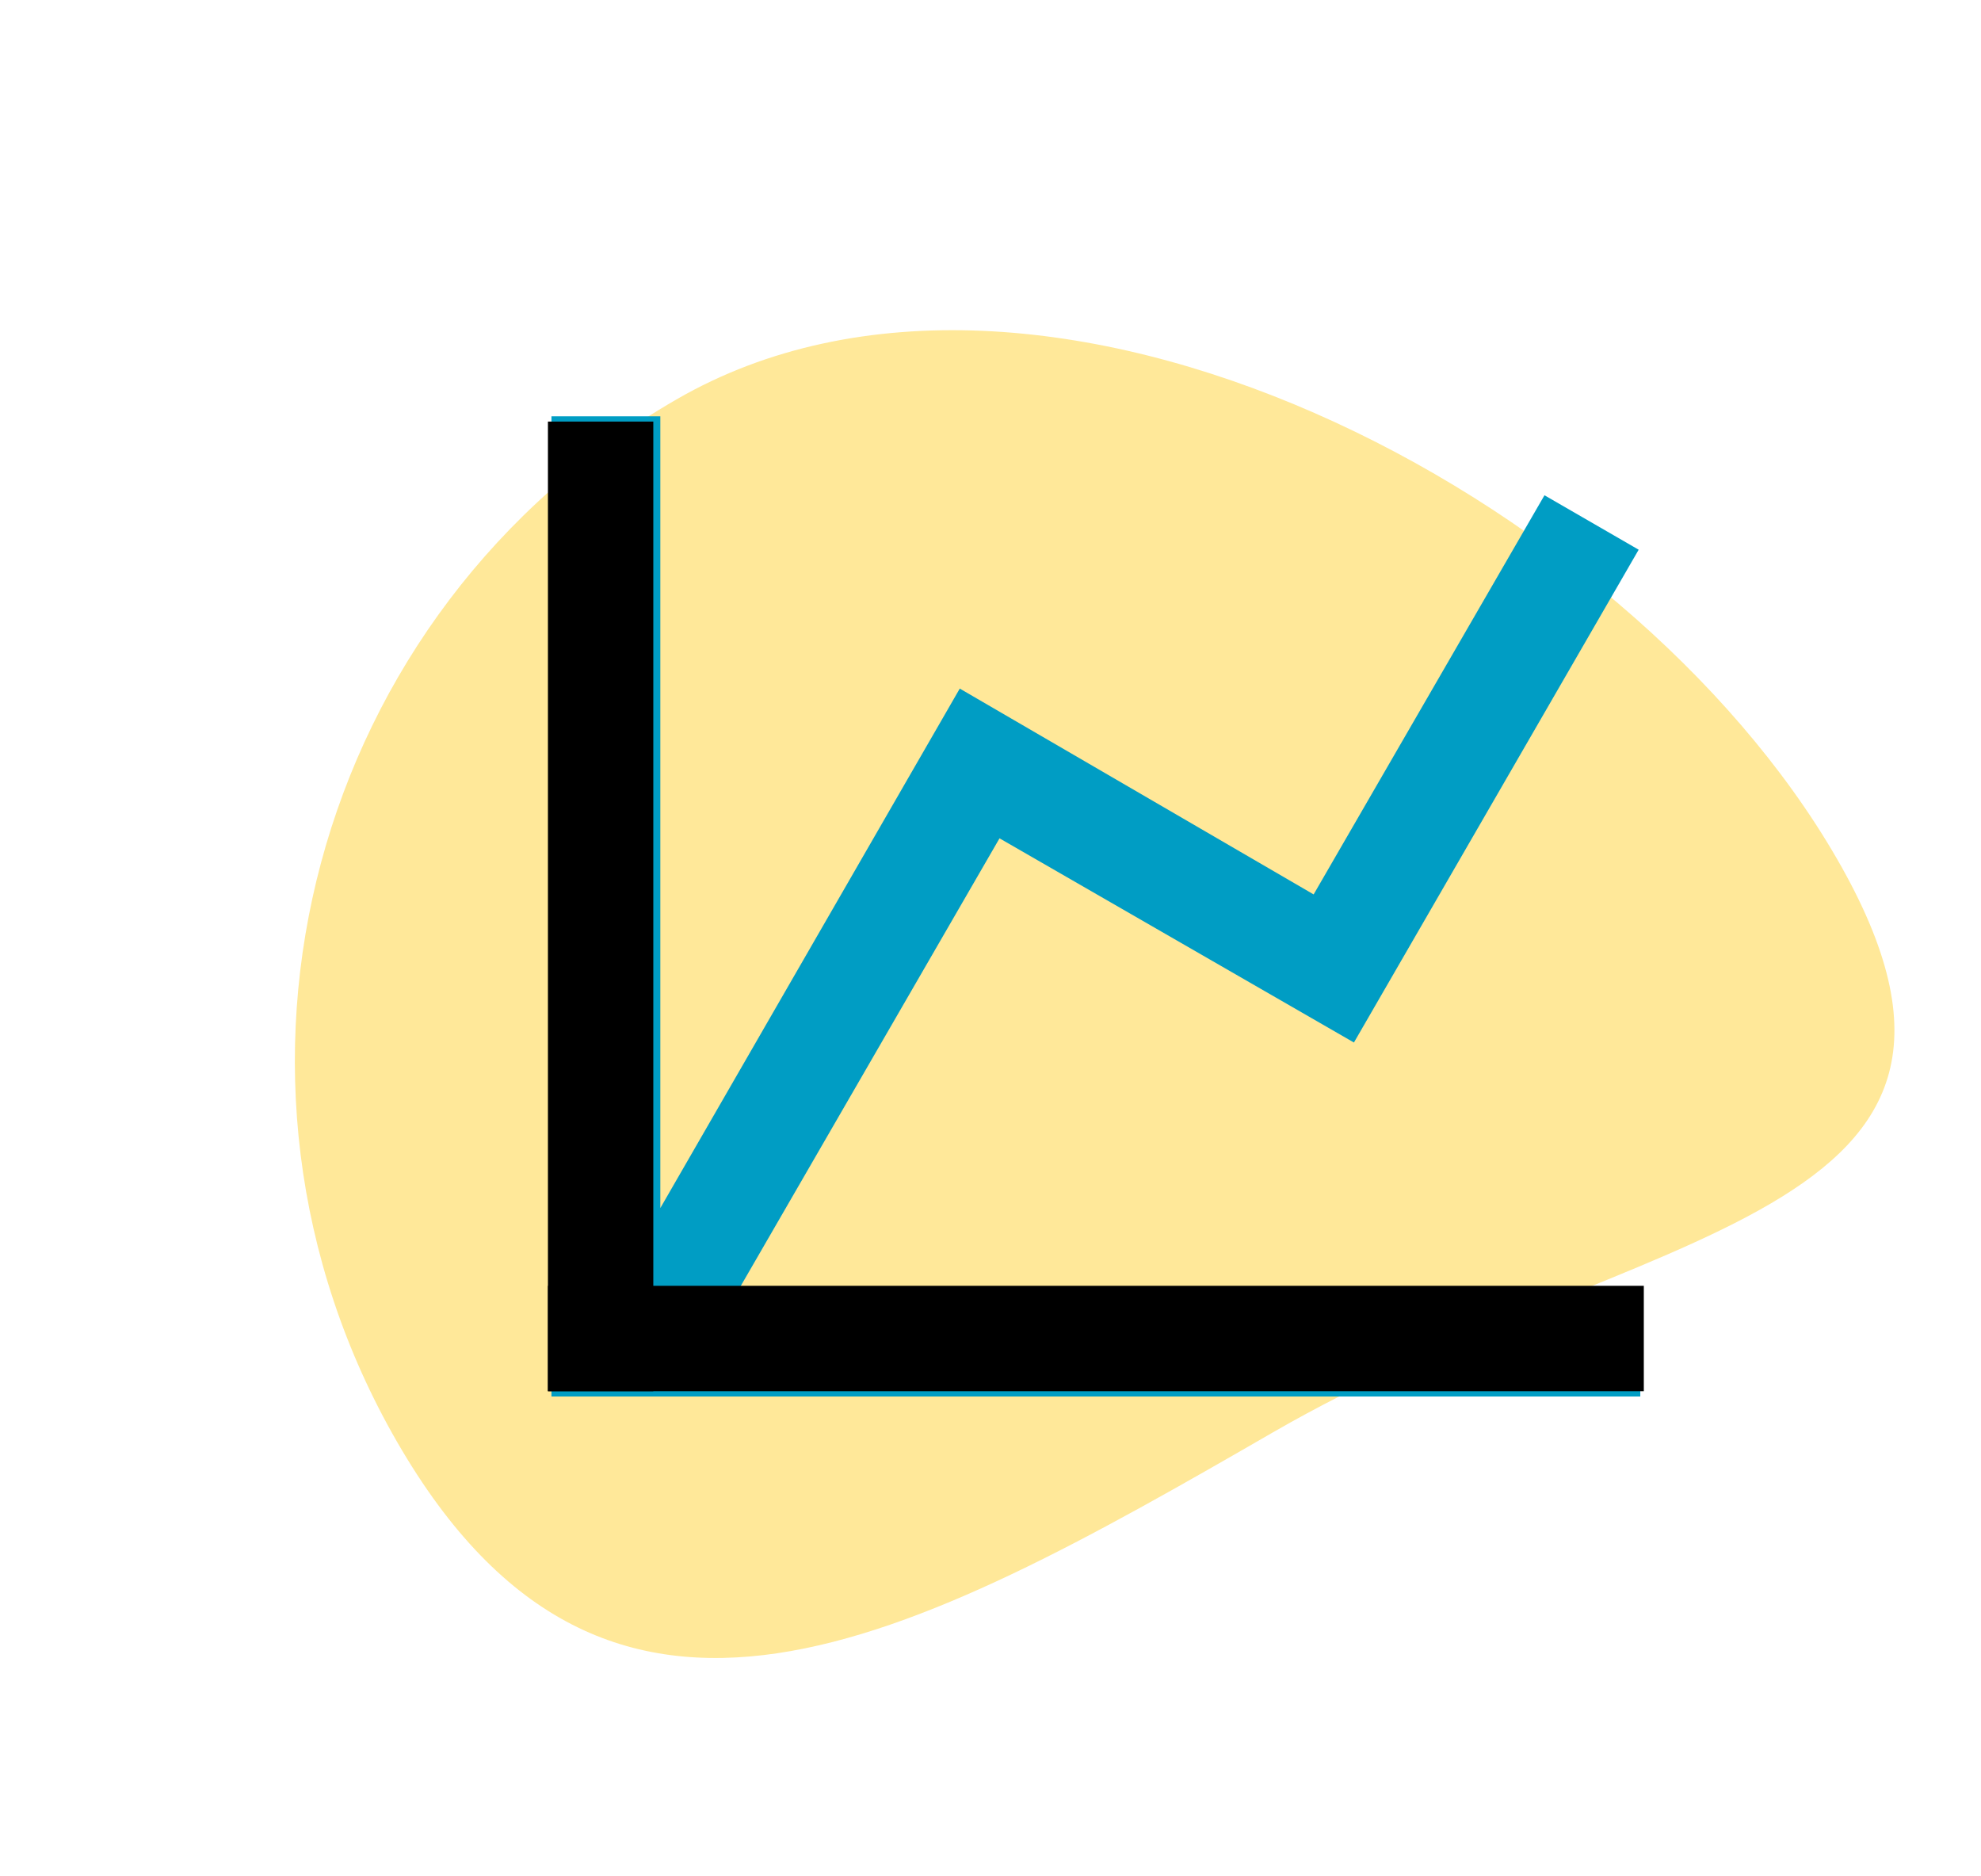 <svg width="94" height="89" viewBox="0 0 94 89" fill="none" xmlns="http://www.w3.org/2000/svg">
<path opacity="0.4" d="M32.106 18.945C49.429 8.943 77.162 23.417 87.163 40.74C97.165 58.062 77.724 57.952 60.401 67.953C43.078 77.954 28.851 85.741 18.85 68.419C8.848 51.096 14.784 28.946 32.106 18.945Z" fill="#FFC701"/>
<path d="M62.333 42.432L73.287 23.496L77.756 26.079L64.245 49.458L47.428 39.771L35.105 61.083H77.833V66.25H26.167V19.75H31.333V57.312L45.542 32.667L62.333 42.432Z" fill="#009DC4"/>
<rect x="26" y="20" width="5" height="46" fill="black"/>
<rect x="26" y="66" width="5" height="52" transform="rotate(-90 26 66)" fill="black"/>
</svg>
